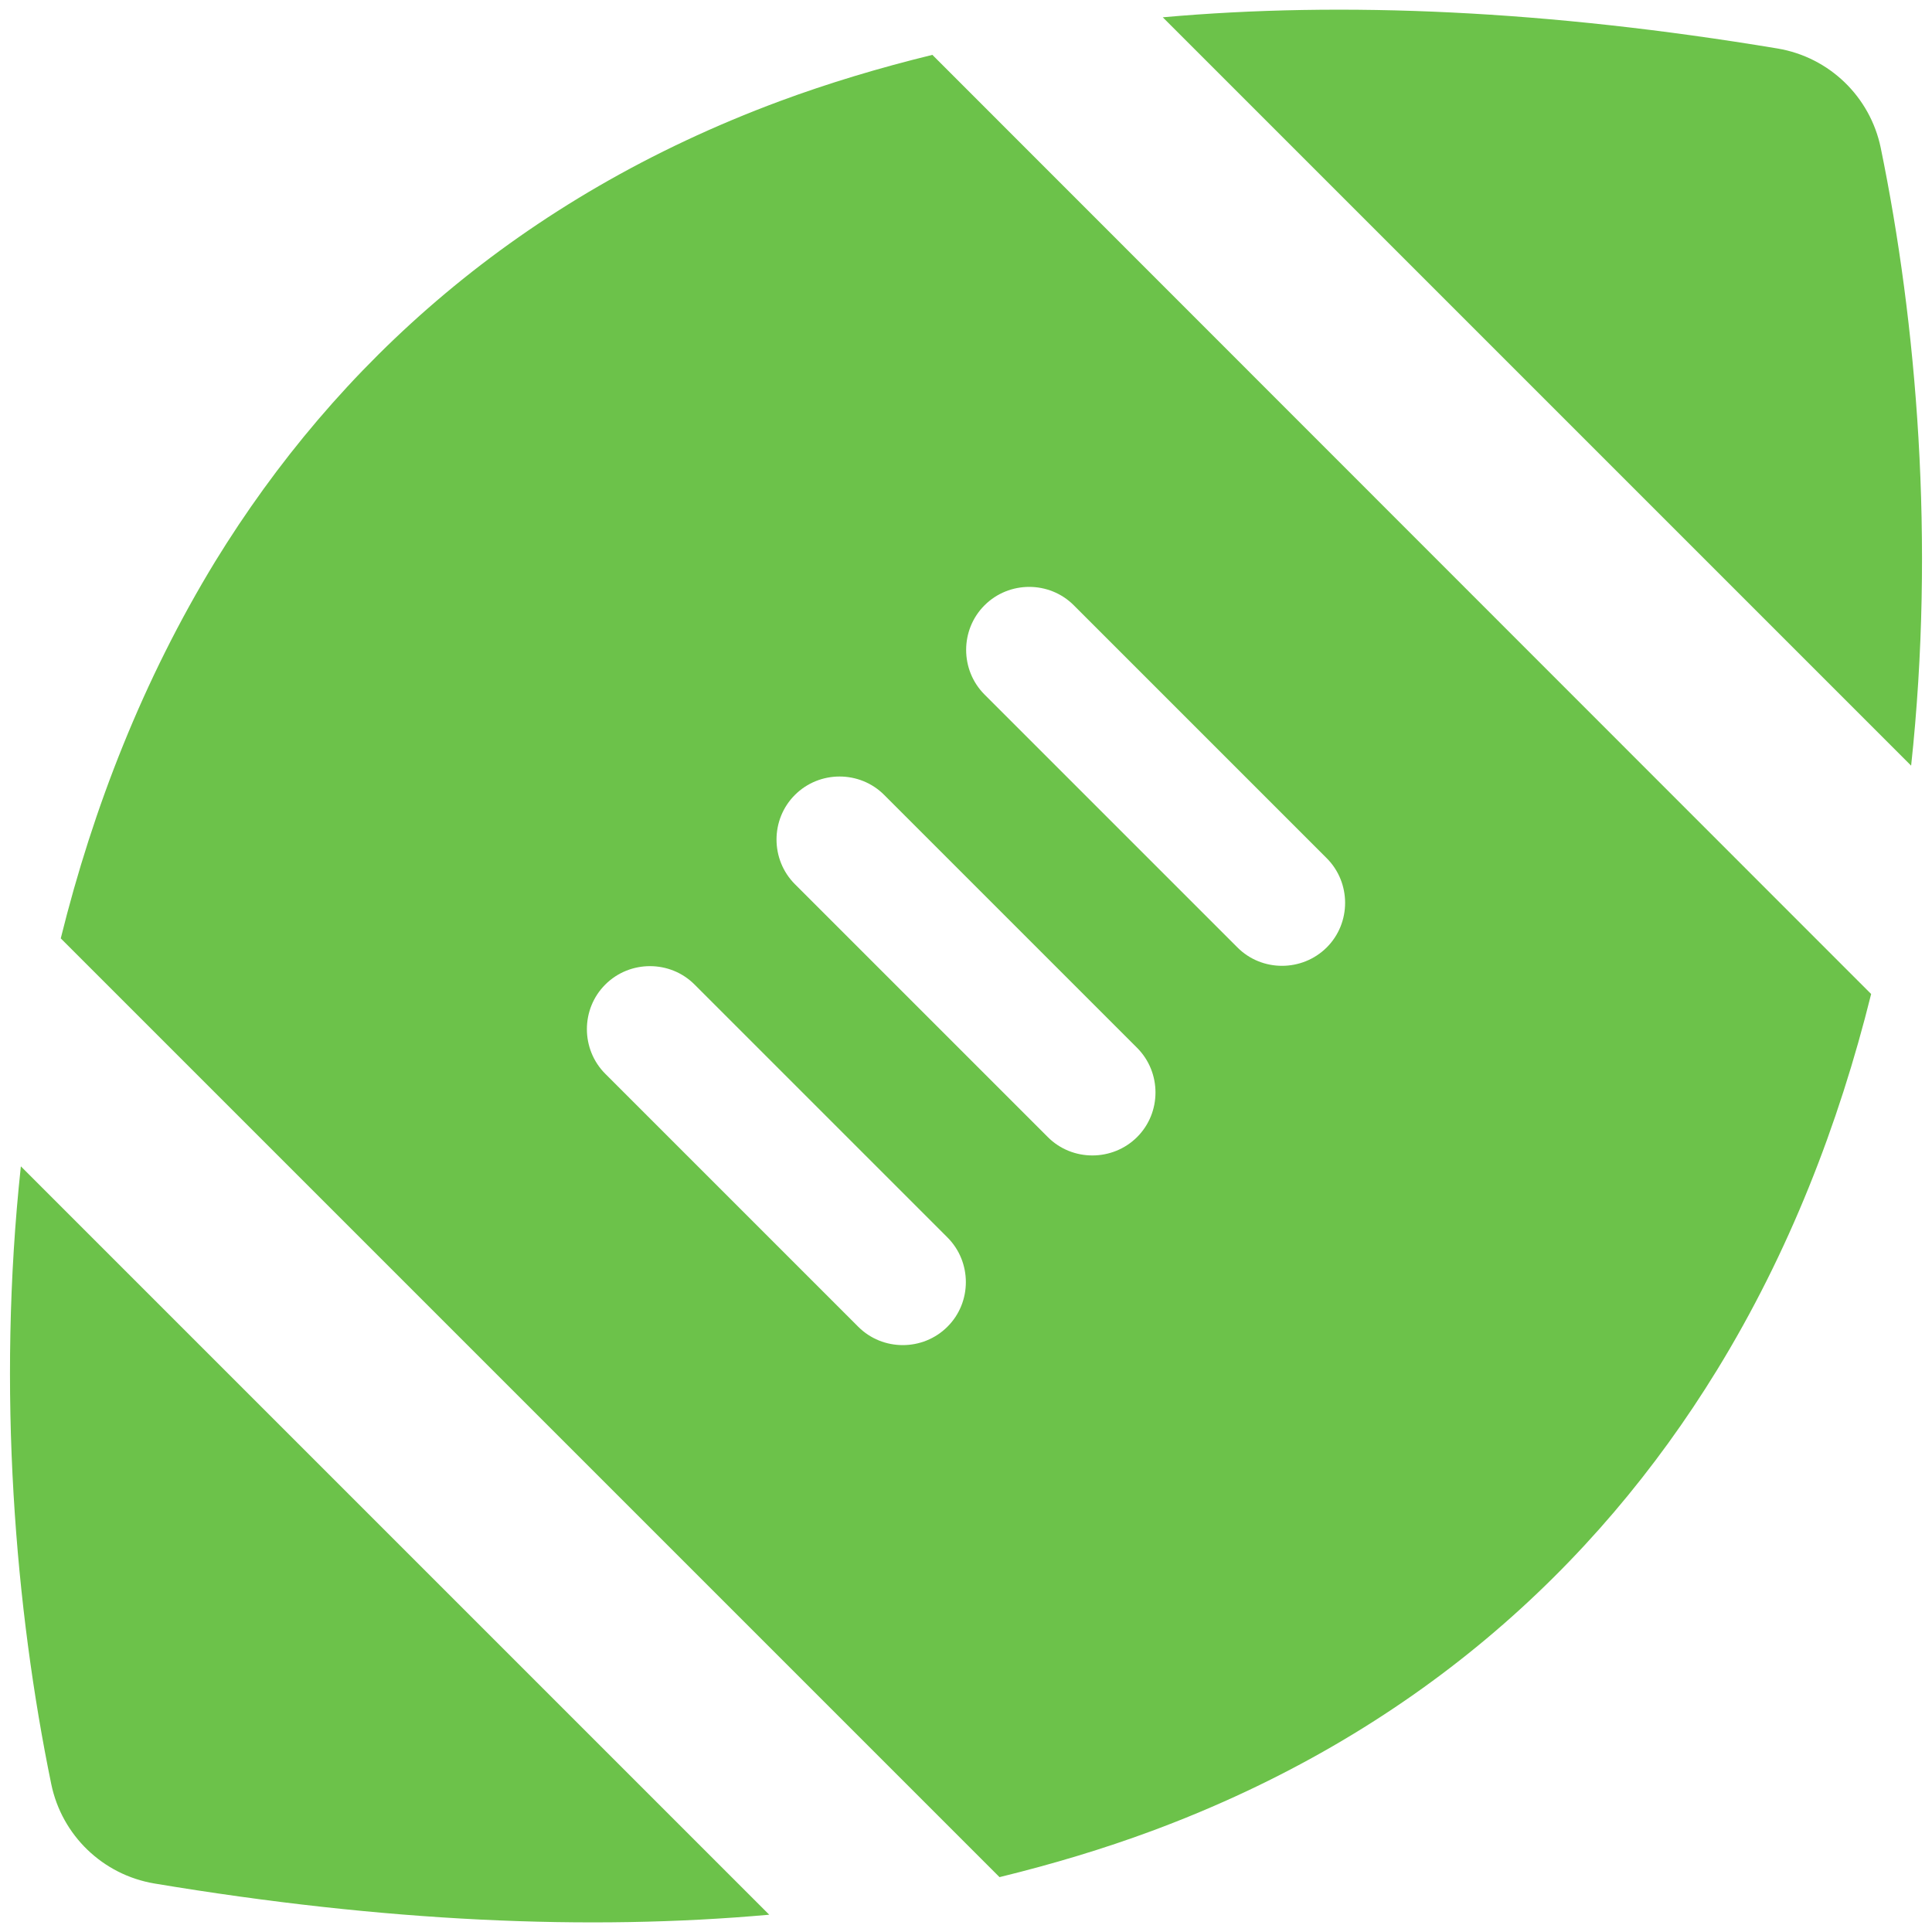 <?xml version="1.0" encoding="UTF-8"?>
<svg id="Layer_1" data-name="Layer 1" xmlns="http://www.w3.org/2000/svg" viewBox="0 0 200 200">
  <defs>
    <style>
      .cls-1 {
        fill: #6cc24a;
      }
    </style>
  </defs>
  <path class="cls-1" d="M96.52,5.68c-5.52,1.35-10.8,2.94-15.79,4.79-27,10.02-45.89,27.2-58.45,47.65-7.44,12.19-12.64,25.48-15.99,39.02l97.18,97.18c5.52-1.35,10.8-2.94,15.79-4.79,27-10.02,45.89-27.2,58.45-47.65,7.49-12.19,12.64-25.48,15.99-38.98L96.52,5.68ZM197.84,79.26c2.5-23.23.57-45.89-3.15-63.97-1.1-5.28-5.32-9.37-10.68-10.27C160.21,1.06,139.06.12,120.37,1.79l77.47,77.47ZM79.59,198.17L2.16,120.74c-2.5,23.23-.57,45.89,3.15,63.97,1.1,5.28,5.32,9.37,10.68,10.27,23.81,3.97,44.95,4.91,63.64,3.23l-.04-.04ZM101.92,62.66c2.54-2.54,6.71-2.54,9.24,0l26.18,26.18c2.54,2.54,2.54,6.71,0,9.24s-6.71,2.54-9.24,0l-26.18-26.18c-2.54-2.54-2.54-6.71,0-9.24ZM82.29,82.29c2.54-2.54,6.71-2.54,9.24,0l26.18,26.18c2.54,2.54,2.54,6.71,0,9.24s-6.71,2.54-9.24,0l-26.18-26.18c-2.54-2.54-2.54-6.71,0-9.24ZM62.66,101.92c2.54-2.54,6.71-2.54,9.24,0l26.18,26.18c2.54,2.54,2.54,6.71,0,9.24-2.54,2.54-6.71,2.54-9.24,0l-26.18-26.18c-2.54-2.54-2.54-6.71,0-9.24Z"/>
</svg>